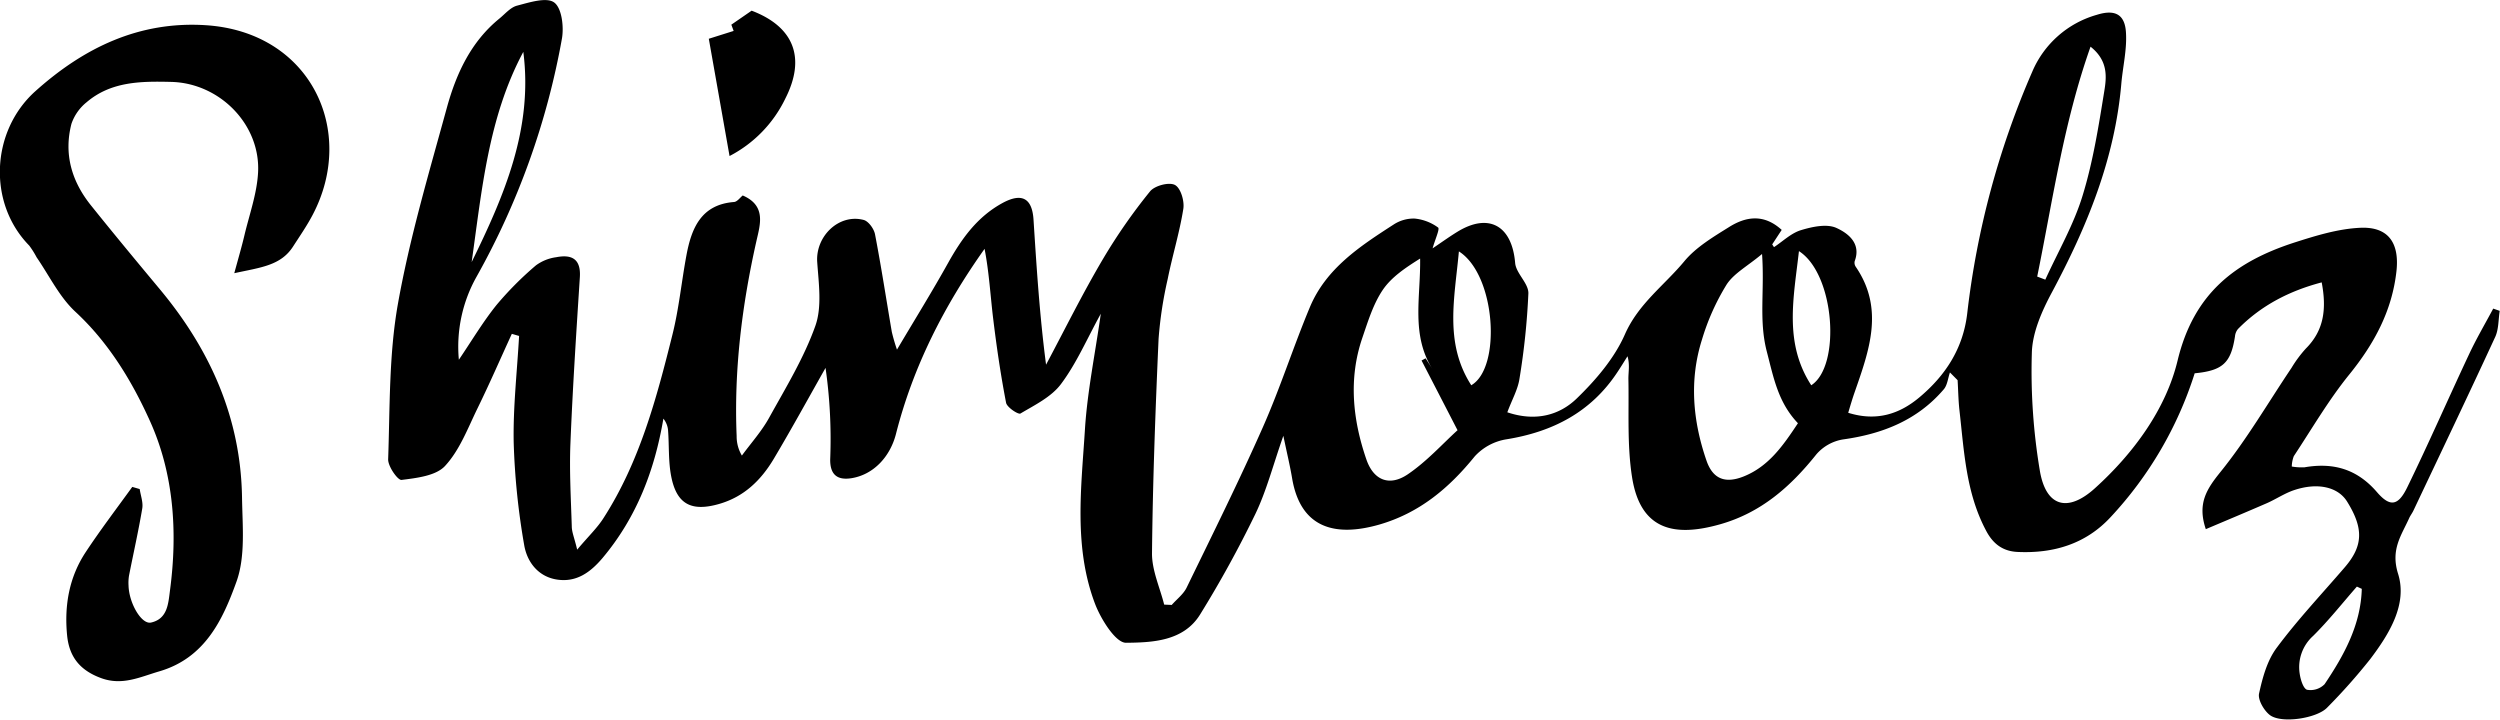 <svg id="Layer_1" data-name="Layer 1" xmlns="http://www.w3.org/2000/svg" viewBox="0 0 615.93 177.38"><path d="M459.11,506.11c-2.8,6.11-5.48,12.27-8.43,18.3-2.4,4.9-4.39,10.31-8,14.22-2.24,2.46-7,3-10.74,3.47-.92.12-3.36-3.34-3.3-5.09.45-12.78.18-25.74,2.4-38.25,2.9-16.3,7.66-32.3,12.05-48.31,2.3-8.39,5.92-16.28,12.94-22,1.41-1.15,2.75-2.78,4.37-3.2,3-.78,7.23-2.16,9.13-.79s2.43,6,1.93,8.88A187.13,187.13,0,0,1,450.44,492a35.19,35.19,0,0,0-4.38,20.49c3.12-4.6,5.89-9.27,9.26-13.47a81.86,81.86,0,0,1,9.74-9.79,10.89,10.89,0,0,1,5-2c3.8-.74,6.1.41,5.81,4.92-.88,13.63-1.77,27.26-2.32,40.91-.28,6.81.12,13.65.33,20.47,0,1.41.63,2.81,1.33,5.75,2.74-3.27,5-5.39,6.56-7.89,8.84-13.79,13-29.41,16.89-45,1.62-6.43,2.25-13.1,3.47-19.64s3.55-12.49,11.72-13.12c.8-.06,1.52-1.12,2.15-1.61,5.88,2.54,4.26,7.25,3.36,11.28-3.56,15.83-5.54,31.78-4.86,48a9.21,9.21,0,0,0,1.29,4.8c2.27-3.11,4.89-6,6.74-9.37,4.09-7.39,8.57-14.72,11.37-22.61,1.66-4.7.81-10.45.45-15.68-.45-6.34,5.33-12,11.45-10.39,1.19.32,2.53,2.18,2.79,3.53,1.54,8,2.76,16,4.14,24.06A45.33,45.33,0,0,0,554,510c4.59-7.74,8.75-14.45,12.59-21.35,3.35-6,7.19-11.39,13.44-14.79,4.66-2.52,7.26-1.26,7.61,4.1.76,11.8,1.5,23.59,3.09,35.75,4.63-8.7,9-17.54,14-26A138.06,138.06,0,0,1,616.36,471c1.13-1.39,4.61-2.32,6.08-1.59s2.41,4,2.11,5.89c-.92,5.82-2.69,11.51-3.85,17.3a97.8,97.8,0,0,0-2.25,14.77c-.78,17.62-1.44,35.26-1.62,52.9,0,4.17,1.95,8.37,3,12.55l1.86.08c1.25-1.42,2.88-2.64,3.68-4.28,6.38-13.12,12.88-26.19,18.78-39.52,4.28-9.67,7.5-19.81,11.58-29.57,4-9.55,12.34-15,20.6-20.33a9,9,0,0,1,5.22-1.49,11.67,11.67,0,0,1,5.77,2.21c.46.34-.74,2.91-1.36,5.13,2.22-1.49,4.1-2.85,6.07-4.06,7.79-4.8,13.5-1.54,14.27,7.66.22,2.58,3.32,5,3.26,7.49a177.37,177.37,0,0,1-2.19,21c-.4,2.69-1.86,5.21-3,8.3,6.87,2.32,12.79.79,17.13-3.43,4.69-4.54,9.25-9.88,11.84-15.77,3.33-7.56,9.72-12.09,14.63-18,2.88-3.48,7.13-6,11-8.42,4.17-2.63,8.61-3.33,13,.68l-2.34,3.57.44.68c2.19-1.44,4.21-3.44,6.62-4.18,2.79-.85,6.41-1.64,8.79-.54,2.71,1.24,6.14,3.71,4.48,8.15a1.76,1.76,0,0,0,.25,1.4c7.11,10.38,3.31,20.64-.27,30.92-.53,1.52-1,3.09-1.58,5.06,7,2.19,12.64.29,17.51-3.78,6.41-5.37,10.79-12,11.81-20.7a208.52,208.52,0,0,1,16-59.5,24.53,24.53,0,0,1,15.93-14.07c4.49-1.41,7-.13,7.19,4.59.22,4.11-.8,8.27-1.16,12.43-1.6,18.5-8.45,35.19-17.11,51.38-2.45,4.57-4.8,9.86-4.93,14.88a148,148,0,0,0,2,29.21c1.54,8.76,6.9,10.16,13.54,4.15,9.57-8.65,17.51-19.53,20.38-31.51,4-16.55,14.22-24.29,28.68-29,5.3-1.7,10.82-3.41,16.3-3.66,6.95-.32,9.69,3.75,8.93,10.69-1.09,9.8-5.49,17.89-11.64,25.48-5.08,6.27-9.18,13.33-13.65,20.09a7.67,7.67,0,0,0-.5,2.56,14.19,14.19,0,0,0,3.14.19c7.08-1.22,12.92.4,17.85,6.12,3.25,3.77,5.24,3.37,7.46-1.19,5.3-10.86,10.14-21.95,15.28-32.89,1.78-3.79,3.92-7.43,5.9-11.14l1.6.56c-.35,2.15-.23,4.51-1.11,6.42-6.6,14.3-13.4,28.52-20.14,42.76-.28.6-.69,1.14-1,1.75-1.94,4.37-4.69,7.79-2.79,13.86,2.35,7.51-2.2,14.83-6.86,21a144,144,0,0,1-10.6,11.94c-2.51,2.66-11.2,4-14.09,1.88-1.47-1.1-3-3.74-2.71-5.28.86-3.94,2-8.2,4.39-11.37,5.15-6.92,11.11-13.24,16.75-19.8,4.52-5.27,4.67-9.57.55-16.19-2.23-3.58-7.22-4.76-13.07-2.8-2.34.79-4.45,2.23-6.73,3.23-5,2.17-9.94,4.24-15,6.38-2.15-6.36.24-9.91,3.66-14.15,6.46-8,11.68-17,17.44-25.56a30.16,30.16,0,0,1,3.55-4.79c4.48-4.47,5.14-9.79,3.9-16.3-8,2.11-14.91,5.69-20.61,11.47a3.32,3.32,0,0,0-.75,1.81c-1,6.56-3,8.45-9.93,9.12A93.14,93.14,0,0,1,853,551.27c-6.12,6.62-14.09,9-23,8.57-3.58-.19-6-2-7.71-5.31-4.92-9.28-5.38-19.47-6.52-29.53-.28-2.48-.31-5-.46-7.47l-1.89-1.91c-.49,1.4-.62,3.11-1.52,4.16-6.51,7.62-15.12,11-24.86,12.35a11,11,0,0,0-6.53,3.67c-6.39,8-13.66,14.41-23.82,17.26-11,3.1-19.5,1.55-21.58-11.59-1.26-8-.74-16.2-.91-24.32,0-1.74.38-3.49-.22-5.52-.84,1.34-1.67,2.7-2.54,4-6.51,9.81-15.91,14.63-27.33,16.47a13.5,13.5,0,0,0-7.77,4.2c-6.35,7.84-13.63,13.95-23.54,16.81-10.5,3-19.32,1.18-21.45-11.41-.51-3.06-1.25-6.09-2.16-10.47-2.55,7.27-4.15,13.54-6.89,19.25a275.07,275.07,0,0,1-13.6,24.74c-4.09,6.66-11.84,6.94-18.29,7-2.54,0-6.16-5.79-7.61-9.59-5.31-14-3.39-28.58-2.49-43,.58-9.22,2.47-18.36,3.91-28.48-3.45,6.27-6,12.24-9.8,17.31-2.36,3.18-6.45,5.17-10,7.28-.53.31-3.32-1.52-3.54-2.65-1.32-6.83-2.33-13.73-3.17-20.64-.7-5.71-1-11.47-2.13-17.28-10,14.09-17.6,29-21.82,45.57-1.43,5.62-5.51,10.07-11,10.94-3.46.54-5.28-.87-5.21-4.7a124,124,0,0,0-1.15-22.48c-4.24,7.49-8.35,15-12.77,22.43-3.14,5.25-7.32,9.35-13.52,11.11-6.69,1.9-10.37.11-11.72-6.75-.74-3.72-.5-7.63-.79-11.44a5.31,5.31,0,0,0-1.15-2.85c-2.18,12.86-6.65,24.4-15,34.35-3,3.54-6.41,6-11.14,5.31s-7.47-4.39-8.16-8.54a176.44,176.44,0,0,1-2.58-25.2c-.17-8.75.84-17.52,1.33-26.29Zm233,23.75c-3.51-6.81-6.19-12-8.87-17.18l1-.54,1.8,2.82c-5.48-8.48-3-17.8-3.15-27.4-3.62,2.27-7.11,4.59-9.26,7.81-2.33,3.49-3.61,7.74-5,11.79-3.4,10-2.36,20.06,1,29.84,1.78,5.22,5.7,6.78,10.23,3.71C684.56,537.52,688.46,533.16,692.1,529.86Zm75-43.41c-3.58,3-7,4.8-8.77,7.61a56.85,56.85,0,0,0-6,13.43c-3.18,10-2.28,20.07,1.1,29.85,1.58,4.57,4.64,5.71,9.17,3.9,6.19-2.48,9.75-7.66,13.36-13.11-4.92-5.16-6-11.27-7.69-17.74C766.31,502.7,767.78,495.48,767.13,486.45ZM834.92,492l2,.76c3.12-6.88,7-13.54,9.18-20.7,2.57-8.33,3.94-17.06,5.34-25.7.58-3.5,1-7.53-3.38-11C841.4,454.19,838.76,473.21,834.92,492Zm-385.7-3.58c8-16.32,15.16-32.88,12.72-51.78C453.31,452.75,451.74,470.67,449.22,488.38Zm330,30.38c7.4-4.69,5.88-27.4-3-33.07C774.92,497.24,772.48,508.31,779.24,518.76Zm-83.78,0c7.53-4.21,6.15-27.22-3-33C691.4,497.28,688.8,508.32,695.46,518.73Zm219.43,50.13-1.19-.55c-3.57,4.07-6.94,8.35-10.78,12.15a10.36,10.36,0,0,0-3.3,9.37c.21,1.43.89,3.63,1.81,3.9a4.86,4.86,0,0,0,4.32-1.38C910.57,585.22,914.67,577.73,914.89,568.86Z" transform="translate(-333.01 -423.86)" fill="currentColor"/><path d="M390.73,491.17c1.09-4,1.87-6.67,2.5-9.34,1.22-5.14,3.08-10.25,3.36-15.45.64-11.85-9.47-22.06-21.41-22.34-7.38-.18-14.8-.14-20.82,5a11.65,11.65,0,0,0-3.75,5.33c-1.92,7.44.06,14.18,4.81,20.09,5.61,7,11.32,13.88,17.05,20.76,12.37,14.87,19.88,31.7,20.17,51.25.1,6.94.88,14.44-1.37,20.7-3.35,9.31-7.72,18.79-19,22.09-4.78,1.4-9.12,3.58-14.34,1.67-5.06-1.86-7.87-5.08-8.39-10.58-.71-7.37.52-14.34,4.63-20.53,3.62-5.47,7.6-10.7,11.43-16l1.83.53c.23,1.6.88,3.26.63,4.77-.93,5.54-2.17,11-3.26,16.54a10.9,10.9,0,0,0-.12,2.49c.12,4.33,3.19,9.61,5.54,9.09,4.1-.92,4.25-4.7,4.68-8,1.89-14.29.94-28.63-4.94-41.64-4.4-9.76-10.09-19.23-18.31-26.87-4-3.68-6.48-8.93-9.62-13.48a21.26,21.26,0,0,0-1.83-2.9c-10.24-10.45-9.46-28.15,1.5-38,12-10.77,25.64-17.33,42-16.28,25.87,1.66,37.25,26.07,26.31,46.78-1.39,2.64-3.1,5.12-4.73,7.64C402.23,489.35,397.13,489.75,390.73,491.17Z" transform="translate(-333.01 -423.86)" fill="currentColor"/><path d="M512.75,462.3c-1.7-9.61-3.31-18.73-5.11-28.89l6.12-1.93-.57-1.54,5-3.45c10.31,3.91,13.49,11.52,8.27,21.72A31.16,31.16,0,0,1,512.75,462.3Z" transform="translate(-333.01 -423.86)" fill="currentColor"/></svg>